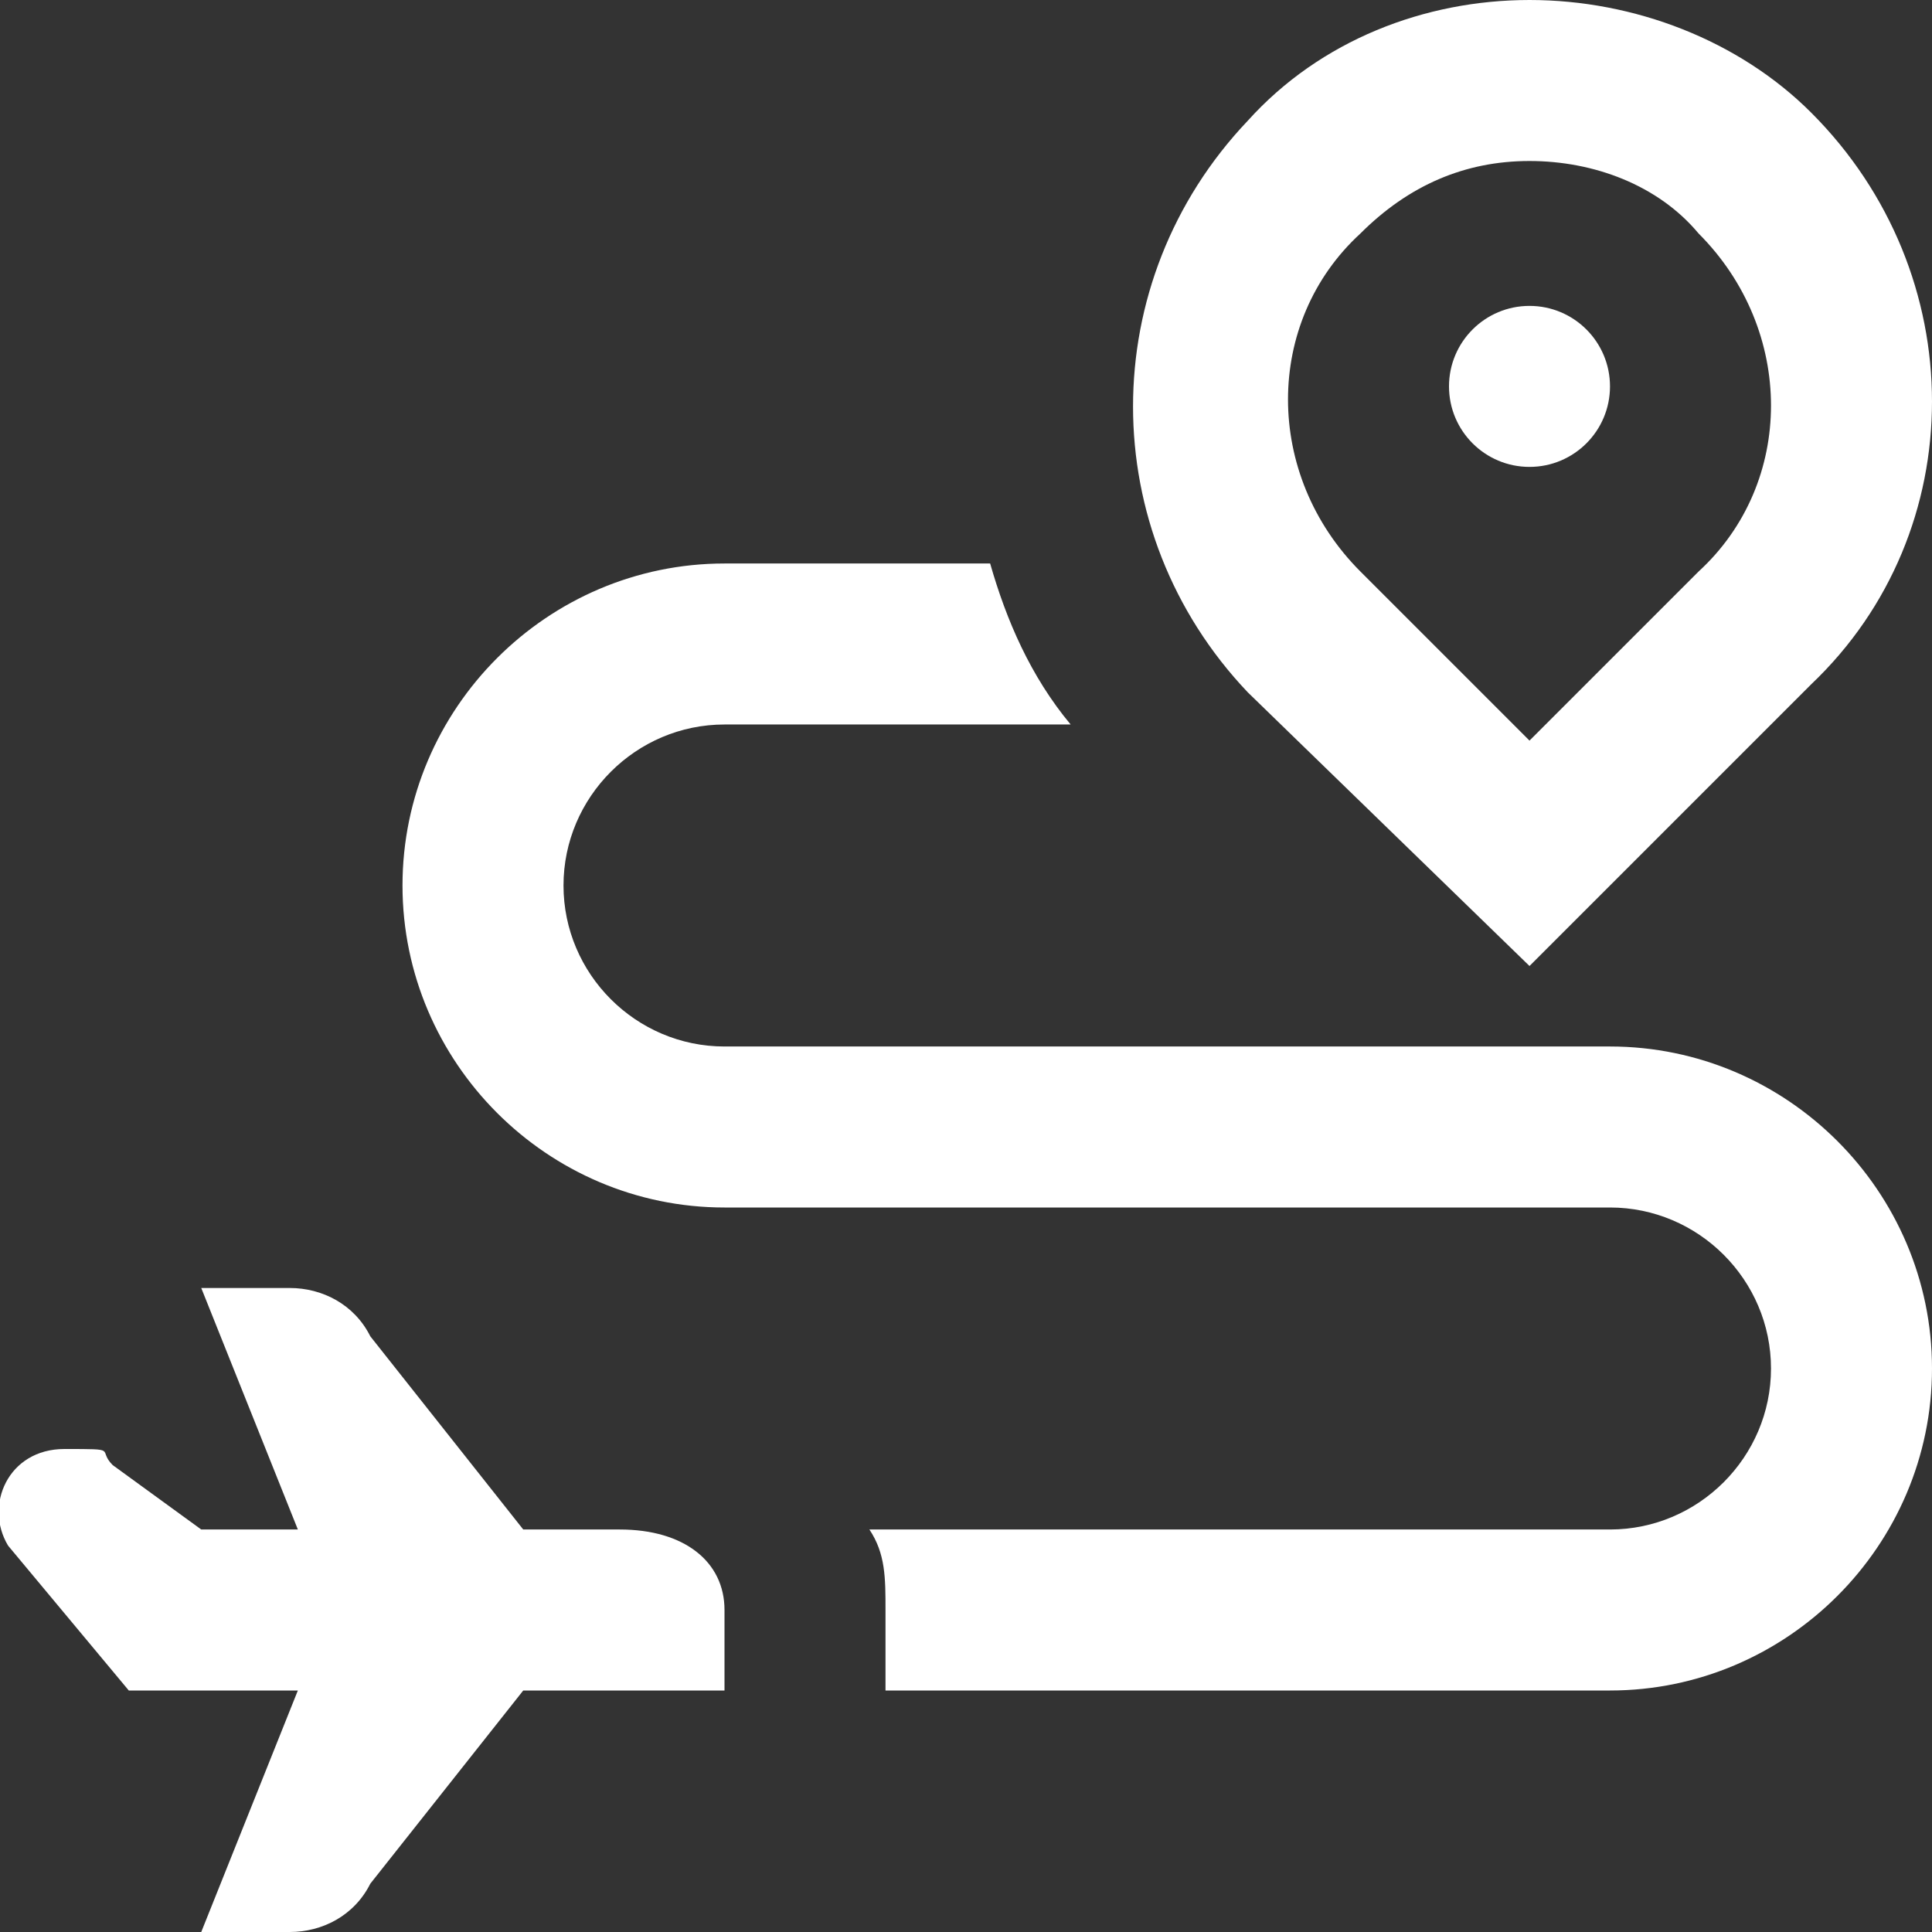 <?xml version="1.0" encoding="UTF-8"?>
<svg id="Layer_1" data-name="Layer 1" xmlns="http://www.w3.org/2000/svg" version="1.1" viewBox="0 0 24 24">
  <rect x="0" y="0" width="24" height="24" fill="#333333" stroke="none"/>
  <defs>
    <style>
      .cls-1 {
        fill: #fff;
        stroke-width: 0px;
      }
    </style>
  </defs>
  <path class="cls-1" d="M19,12l3.5-3.5c2-1.9,2-5.1,0-7.1C21.6.5,20.3,0,19,0s-2.6.5-3.5,1.5c-1.9,2-1.9,5.1,0,7.1l3.5,3.4ZM16.9,2.9c.6-.6,1.3-.9,2.1-.9s1.6.3,2.1.9c1.2,1.2,1.2,3.1,0,4.2l-2.1,2.1-2.1-2.1c-1.2-1.2-1.2-3.1,0-4.2h0ZM9,20v1h-2.5l-1.9,2.4c-.2.4-.6.6-1,.6h-1.1l1.2-3H1.6l-1.5-1.8c-.3-.5,0-1.2.7-1.2s.4,0,.6.2l1.1.8h1.2l-1.2-3h1.1c.4,0,.8.2,1,.6l1.9,2.4h1.2c.8,0,1.3.4,1.3,1h0ZM24,17c0,2.2-1.8,4-4,4h-9v-1c0-.4,0-.7-.2-1h9.2c1.1,0,2-.9,2-2s-.9-2-2-2h-11c-2.2,0-4-1.8-4-4s1.8-4,4-4h3.3c.2.7.5,1.4,1,2h-4.3c-1.1,0-2,.9-2,2s.9,2,2,2h11c2.2,0,4,1.8,4,4Z"/>
  <circle class="cls-1" cx="19" cy="4.8" r="1"/>
</svg>